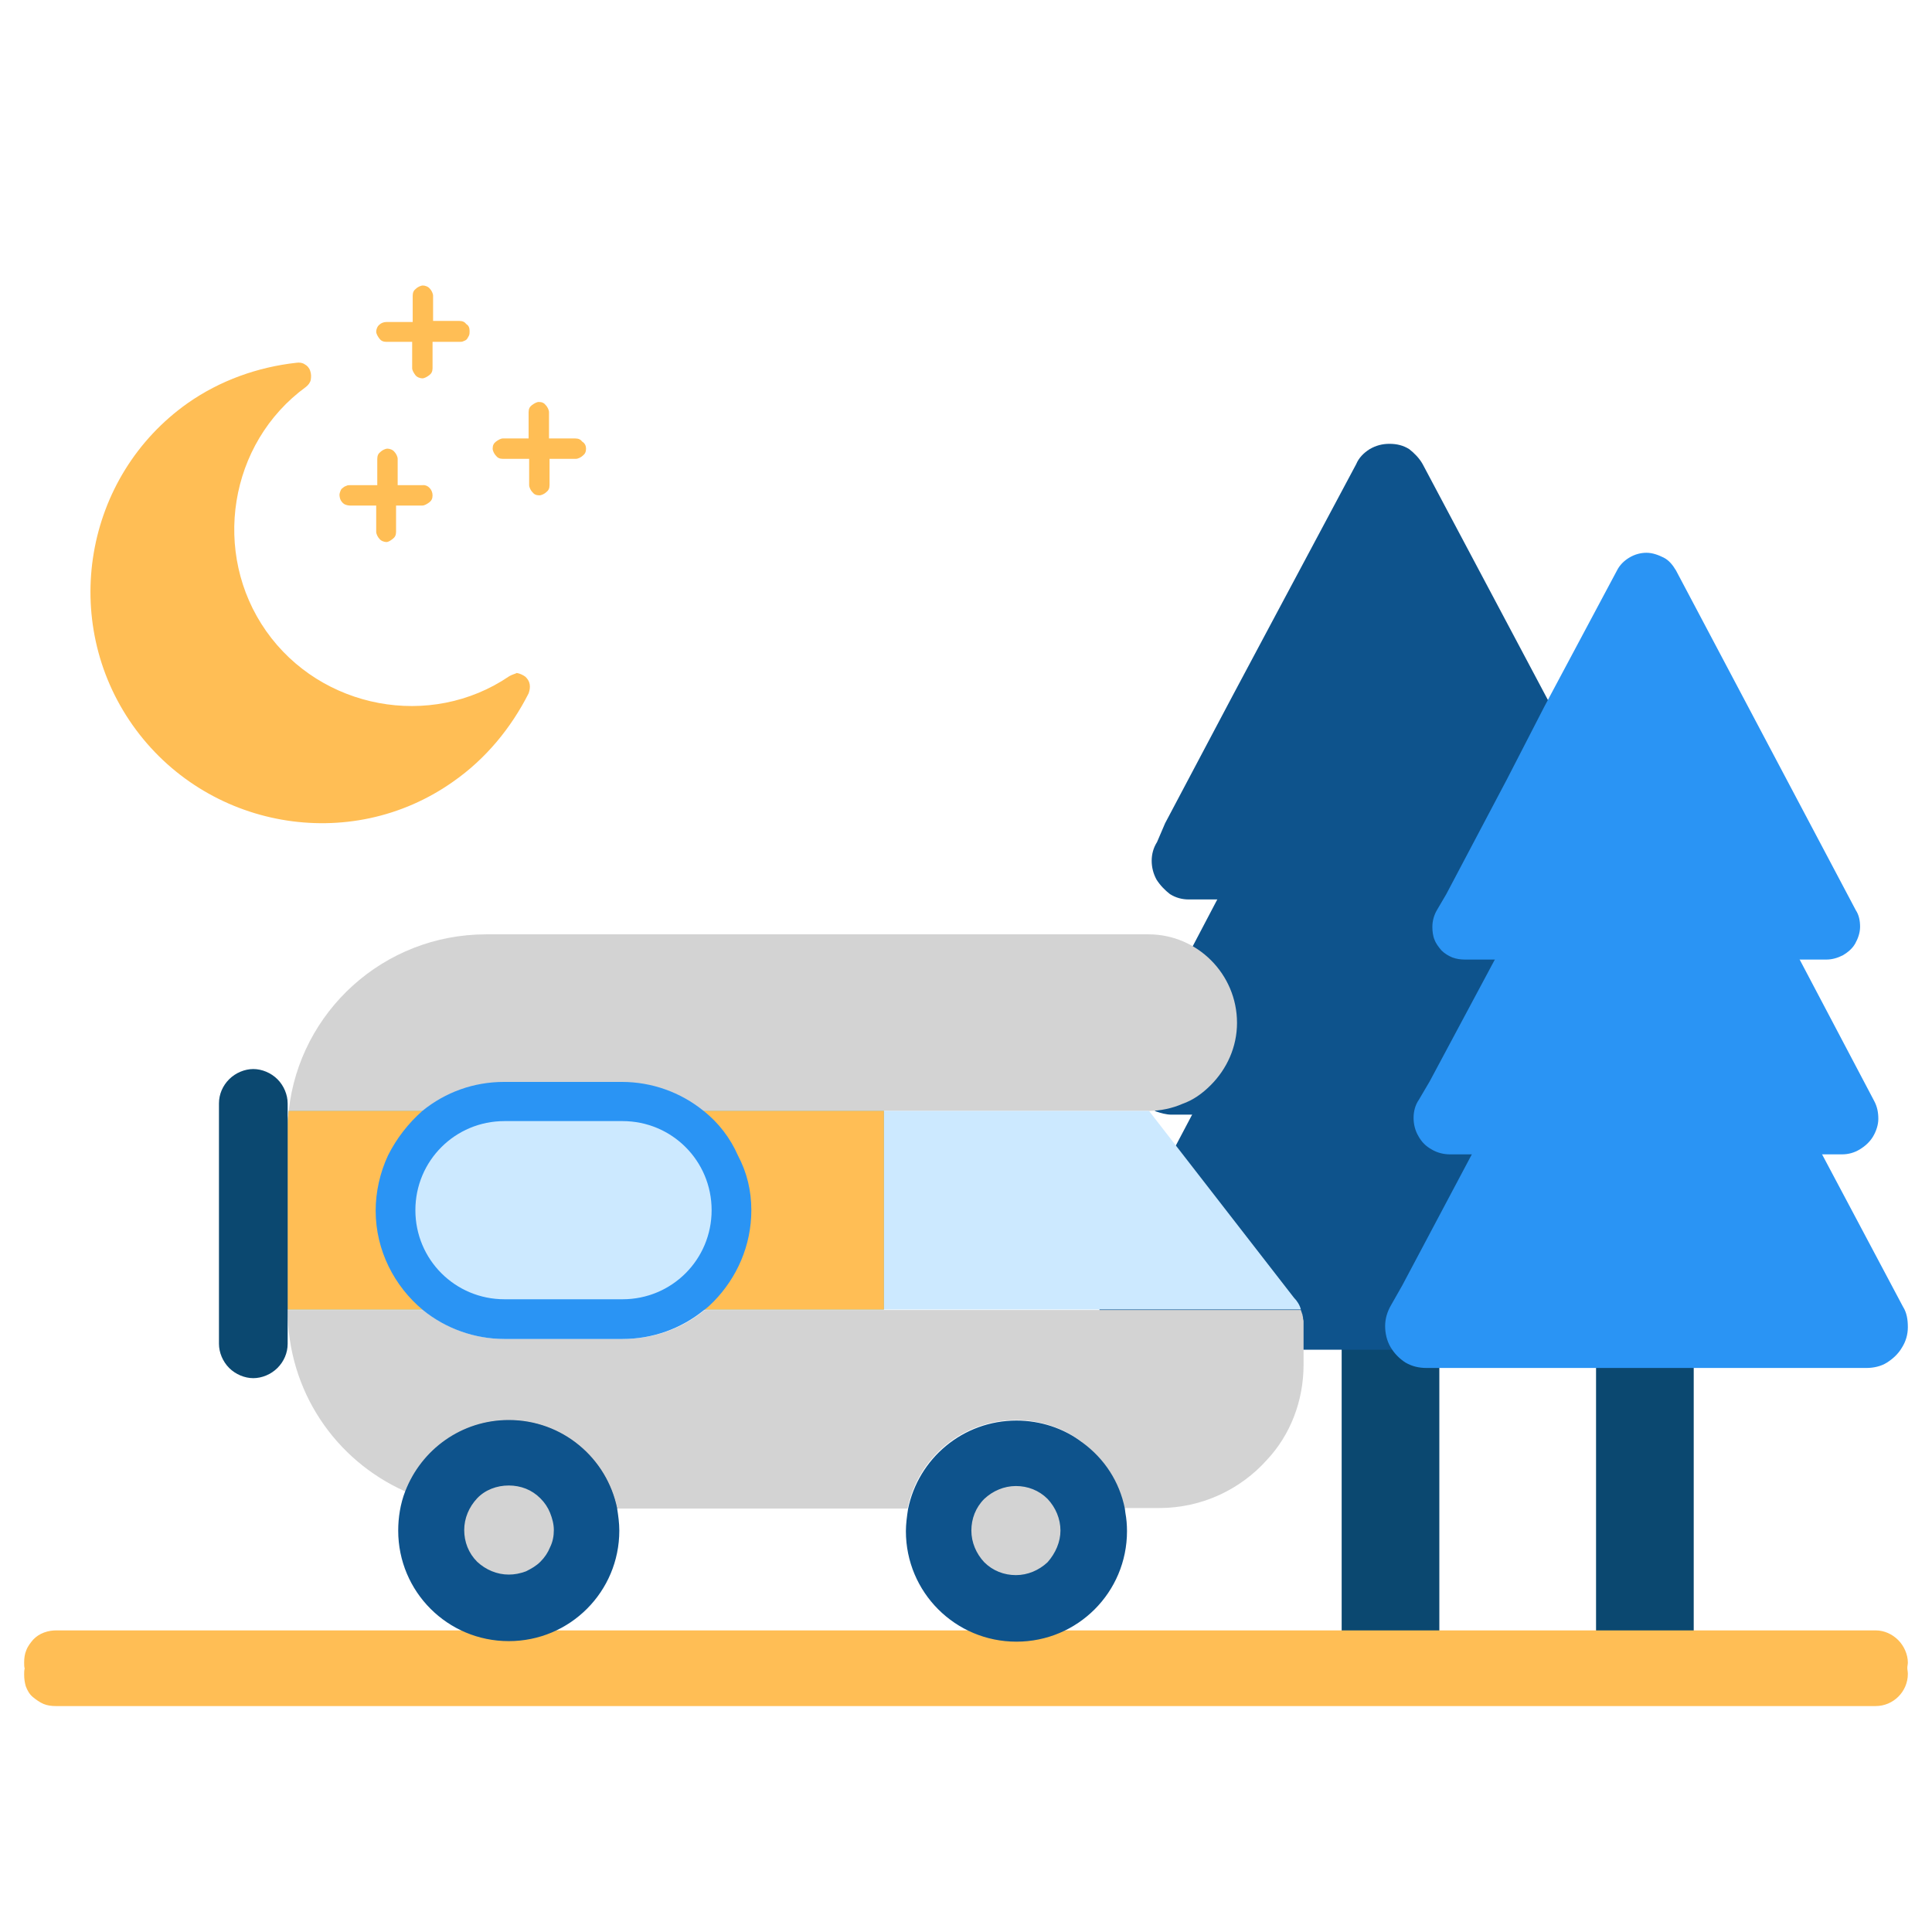 <?xml version="1.0" encoding="utf-8"?>
<!-- Generator: Adobe Illustrator 27.0.0, SVG Export Plug-In . SVG Version: 6.00 Build 0)  -->
<svg version="1.1" id="Layer_1" xmlns="http://www.w3.org/2000/svg" xmlns:xlink="http://www.w3.org/1999/xlink" x="0px" y="0px"
	 viewBox="0 0 360 360" style="enable-background:new 0 0 360 360;" xml:space="preserve">
<style type="text/css">
	.st0{fill:#0B4870;}
	.st1{fill:#0E538C;}
	.st2{fill:#2A94F4;}
	.st3{fill:#FFBE55;}
	.st4{fill:#D3D3D3;}
	.st5{fill:url(#SVGID_1_);}
	.st6{fill:#CCE9FF;}
	.st7{fill:#7EC1B4;}
</style>
<path class="st0" d="M234.5,164.7l15.5,15.6v7.1c0,0.1,0,0.2,0,0.3v118.1h18.2V177.4h0.1V122c0-5.1-4-9.1-9.1-9.1s-9.1,4-9.1,9.1
	v32.6l-2.7-2.5c-3.4-3.7-9.3-3.7-12.7,0C231,155.5,231,161.2,234.5,164.7z"/>
<path class="st1" d="M206,238.5c-0.8,1.3-1.2,2.9-1.2,4.4c0,4.8,3.9,8.6,8.6,8.6h91.6c1.4,0,3-0.3,4.2-1.1c1.3-0.8,2.3-1.8,3.1-3.1
	c0.8-1.2,1.2-2.8,1.2-4.2c0-1.4-0.3-3-1-4.2l-45.8-86.3c-0.8-1.3-1.8-2.5-3.2-3.3c-1.3-0.8-2.9-1.2-4.4-1.2c-1.6,0-3.1,0.4-4.4,1.2
	s-2.4,2-3.2,3.3l-18.3,34.3l-4.9,9.2l-4.9,9.2l-15.3,29L206,238.5z"/>
<path class="st1" d="M211.8,196.2c-0.7,1.2-1.1,2.5-1.1,3.9c0,1,0.2,2,0.6,2.9s1,1.8,1.7,2.4c0.7,0.7,1.6,1.2,2.4,1.7
	c0.9,0.3,1.9,0.6,2.9,0.6h81.5c1.3,0,2.7-0.3,3.8-1c1.1-0.7,2.1-1.6,2.8-2.7c0.7-1.1,1.1-2.4,1.1-3.8s-0.2-2.7-0.9-3.8l-40.8-76.8
	c-0.7-1.2-1.7-2.2-2.8-3c-1.2-0.7-2.5-1.1-4-1.1c-1.4,0-2.8,0.3-4,1.1c-1.2,0.7-2.2,1.8-2.8,3l-16.2,30.6l-4.3,8.2l-4.3,8.1
	l-13.6,25.9L211.8,196.2z"/>
<path class="st1" d="M215.6,156.9c-0.7,1.1-1,2.3-1,3.5c0,1.2,0.3,2.4,0.9,3.5c0.7,1.1,1.6,2,2.5,2.7c1.1,0.7,2.3,1,3.5,1h75.1
	c1.2,0,2.4-0.3,3.4-0.9c1.1-0.6,2-1.4,2.5-2.5c0.7-1,1-2.2,1-3.4s-0.2-2.4-0.8-3.5l-37.6-70.8c-0.6-1.1-1.6-2.1-2.5-2.8
	c-1.1-0.7-2.3-1-3.7-1c-1.3,0-2.5,0.3-3.7,1c-1.1,0.7-2,1.6-2.5,2.8l-15,28.1l-4,7.5l-4,7.5l-12.6,23.8L215.6,156.9z"/>
<path class="st0" d="M281.9,164.7l15.5,15.6v7.1c0,0.1,0,0.2,0,0.3v118.1h18.2V177.4h0.1V122c0-5.1-4-9.1-9.1-9.1
	c-5.1,0-9.1,4-9.1,9.1v32.6l-2.8-2.5c-3.4-3.7-9.3-3.7-12.7,0C278.3,155.5,278.3,161.2,281.9,164.7z"/>
<path class="st2" d="M259.2,243.2c-0.7,1.2-1.1,2.5-1.1,3.9c0,1.3,0.3,2.7,1,3.9c0.7,1.2,1.7,2.2,2.8,2.9c1.2,0.7,2.5,1,3.9,1h82
	c1.3,0,2.7-0.3,3.8-1c1.1-0.7,2.1-1.6,2.8-2.8c0.7-1.1,1.1-2.4,1.1-3.8s-0.2-2.7-0.9-3.8l-41-77.2c-0.7-1.2-1.7-2.2-2.9-3
	c-1.2-0.7-2.5-1.1-4-1.1c-1.4,0-2.8,0.3-4,1.1c-1.2,0.7-2.2,1.8-2.9,3l-16.1,30.8l-4.3,8.2l-4.3,8.2l-13.8,26L259.2,243.2z"/>
<path class="st2" d="M264.4,204.9c-0.7,1-1,2.2-1,3.4s0.3,2.4,0.9,3.4c0.6,1.1,1.4,1.9,2.5,2.5c1,0.6,2.2,0.9,3.4,0.9h73
	c1.2,0,2.3-0.3,3.3-0.9c1-0.6,1.9-1.4,2.5-2.4c0.6-1,1-2.2,1-3.3c0-1.2-0.2-2.3-0.8-3.4L313,136.4c-0.6-1.1-1.4-2-2.5-2.7
	s-2.3-1-3.5-1s-2.4,0.3-3.5,1c-1.1,0.7-1.9,1.6-2.5,2.7l-14.5,27.5l-3.9,7.3l-3.9,7.3l-12.3,23L264.4,204.9z"/>
<path class="st2" d="M267.8,169.5c-0.6,1-0.9,2.1-0.9,3.2c0,0.8,0.1,1.7,0.4,2.4c0.3,0.8,0.8,1.4,1.3,2c0.6,0.6,1.3,1,2,1.3
	c0.8,0.3,1.6,0.4,2.4,0.4h67.3c1.1,0,2.1-0.3,3.1-0.8c1-0.6,1.8-1.3,2.3-2.2s0.9-2,0.9-3.1c0-1.1-0.2-2.2-0.8-3.1l-33.5-63.3
	c-0.6-1-1.3-1.9-2.3-2.4s-2.1-0.9-3.2-0.9c-1.1,0-2.2,0.3-3.2,0.9c-1,0.6-1.8,1.4-2.3,2.4l-13.5,25.3l-3.5,6.8l-3.5,6.8l-11.3,21.4
	L267.8,169.5z"/>
<path class="st3" d="M355.4,310.8c0,0.3,0.1,0.7,0.1,1.1c0,3.3-2.7,6-6,6H10.4c-0.8,0-1.6-0.1-2.3-0.4s-1.4-0.8-2-1.3s-1-1.2-1.3-2
	c-0.2-0.7-0.3-1.4-0.3-2.2c0-0.3,0-0.8,0.1-1.1c-0.1-0.3-0.1-0.7-0.1-1.1c0-0.8,0.1-1.6,0.4-2.3c0.3-0.8,0.8-1.4,1.3-2
	c0.6-0.6,1.2-1,2-1.3c0.8-0.3,1.6-0.4,2.3-0.4h339c1.6,0,3.1,0.7,4.2,1.8c1.1,1.1,1.8,2.7,1.8,4.2
	C355.5,310.1,355.4,310.5,355.4,310.8z"/>
<path class="st3" d="M94.9,126c-14.7,10-35.1,6.1-45.3-8.4s-7-35,7.4-45.5c0.4-0.3,0.8-0.8,0.9-1.3c0.1-0.6,0.1-1.1-0.1-1.7
	s-0.6-1-1-1.2c-0.4-0.3-1-0.4-1.6-0.3c-7.2,0.8-14.2,3.3-20.2,7.5c-19.4,13.7-23.9,40.7-10.3,60s40.5,24.2,59.8,10.5
	c6-4.2,10.7-9.9,14-16.4c0.2-0.6,0.3-1.1,0.2-1.7c-0.1-0.6-0.4-1-0.8-1.4c-0.4-0.3-1-0.6-1.6-0.7C95.9,125.6,95.4,125.7,94.9,126z"
	/>
<path class="st3" d="M87.5,61.7c0,0.2,0,0.6-0.1,0.8c-0.1,0.2-0.2,0.4-0.4,0.7c-0.2,0.2-0.4,0.3-0.7,0.4c-0.2,0.1-0.4,0.1-0.8,0.1
	h-4.9v4.9c0,0.6-0.2,1-0.6,1.3s-0.9,0.6-1.3,0.6s-1-0.2-1.3-0.6s-0.6-0.9-0.6-1.3v-4.9H72c-0.6,0-1-0.2-1.3-0.6s-0.6-0.9-0.6-1.3
	s0.2-1,0.6-1.3C71,60.2,71.5,60,72,60h4.9v-4.9c0-0.6,0.2-1,0.6-1.3c0.3-0.3,0.9-0.6,1.3-0.6s1,0.2,1.3,0.6c0.3,0.3,0.6,0.9,0.6,1.3
	v4.7h4.9c0.6,0,1,0.2,1.3,0.6C87.4,60.7,87.5,61.2,87.5,61.7z"/>
<path class="st3" d="M80.6,92.3c0,0.6-0.2,1-0.6,1.3s-0.9,0.6-1.3,0.6h-4.9v4.9c0,0.6-0.2,1-0.6,1.3S72.4,101,72,101
	c-0.4,0-1-0.2-1.3-0.6c-0.3-0.3-0.6-0.9-0.6-1.3v-4.9h-4.9c-0.3,0-0.8-0.1-1.1-0.3c-0.3-0.2-0.6-0.6-0.7-0.9s-0.2-0.8-0.1-1.1
	c0.1-0.3,0.2-0.8,0.6-1c0.2-0.2,0.4-0.3,0.7-0.4c0.2-0.1,0.4-0.1,0.8-0.1h4.9v-4.9c0-0.6,0.2-1,0.6-1.3c0.3-0.3,0.9-0.6,1.3-0.6
	c0.4,0,1,0.2,1.3,0.6c0.3,0.3,0.6,0.9,0.6,1.3v4.9h4.7C79.7,90.3,80.6,91.2,80.6,92.3z"/>
<path class="st3" d="M109.2,83.6c0,0.6-0.2,1-0.6,1.3c-0.3,0.3-0.9,0.6-1.3,0.6h-4.9v4.9c0,0.6-0.2,1-0.6,1.3
	c-0.3,0.3-0.9,0.6-1.3,0.6c-0.6,0-1-0.2-1.3-0.6c-0.3-0.3-0.6-0.9-0.6-1.3v-4.9h-4.9c-0.6,0-1-0.2-1.3-0.6c-0.3-0.3-0.6-0.9-0.6-1.3
	c0-0.6,0.2-1,0.6-1.3s0.9-0.6,1.3-0.6h4.8v-4.9c0-0.6,0.2-1,0.6-1.3s0.9-0.6,1.3-0.6c0.6,0,1,0.2,1.3,0.6c0.3,0.3,0.6,0.9,0.6,1.3
	v4.9h4.9c0.6,0,1,0.2,1.3,0.6C109,82.6,109.2,83.1,109.2,83.6z"/>
<g>
	<path class="st4" d="M242.9,246.9v7.4c0,6.8-2.5,13.1-6.8,17.7c-4.9,5.5-12.1,9-20.1,9h-14.4v-12.3c-3.5-2.7-7.9-4.1-12.3-4.1
		c-10,0-18.3,7.1-20.2,16.5H115c-1.9-9.4-10.2-16.5-20.2-16.5c-8.8,0-16.3,5.5-19.3,13.3c-13-5.8-21.9-18.7-21.9-33.8h25.3
		c4.3,3.5,9.6,5.4,15.2,5.4h22c5.8,0,11.1-2,15.2-5.4h111.1c0,0.1,0.1,0.2,0.1,0.3s0.1,0.2,0.1,0.3c0,0.1,0.1,0.2,0.1,0.3
		c0,0.2,0.1,0.3,0.1,0.6c0,0.2,0.1,0.4,0.1,0.6C242.9,246.4,242.9,246.7,242.9,246.9z"/>
	
		<linearGradient id="SVGID_1_" gradientUnits="userSpaceOnUse" x1="75.528" y1="532.854" x2="114.916" y2="532.854" gradientTransform="matrix(1 0 0 1 0 -260)">
		<stop  offset="1.000000e-03" style="stop-color:#CCCCCC"/>
		<stop  offset="0.921" style="stop-color:#808080"/>
	</linearGradient>
	<path class="st5" d="M115,281.1H90.7c-1,0-2,0-3-0.1c-4.2-0.3-8.3-1.3-12.2-3.1c3-7.8,10.4-13.3,19.3-13.3
		C104.8,264.6,113.1,271.7,115,281.1z"/>
	<path class="st4" d="M214.1,207h-49.4v37h-33.5c-4.3,3.5-9.6,5.4-15.2,5.4H94c-5.5,0-10.9-1.9-15.2-5.4H53.6v-32.9
		c0-1,0-2.1,0.1-3.1c0-0.3,0.1-0.7,0.1-1c2-18.5,17.7-32.9,36.8-32.9H214c9.1,0,16.5,7.4,16.5,16.5c0,4.5-1.9,8.6-4.9,11.6
		c-1.6,1.6-3.3,2.8-5.3,3.5C218.5,206.5,216.2,207,214.1,207l27,34.8L214.1,207z"/>
	<path class="st6" d="M242.4,244h-77.7v-37h49.4l27,34.8C241.7,242.4,242.2,243.2,242.4,244z"/>
	<path class="st7" d="M164.7,207v37H53.6v-32.9c0-1,0-2.1,0.1-3.1c0-0.3,0.1-0.7,0.1-1H164.7L164.7,207z M241.2,241.8l-27-34.8l0,0
		L241.2,241.8z"/>
	<path class="st3" d="M164.7,207v37H53.6v-32.9c0-1,0-2.1,0.1-3.1c0-0.3,0.1-0.7,0.1-1H164.7L164.7,207z"/>
	<path class="st2" d="M140,225.5c0,6.6-2.7,12.6-7,17c-0.6,0.6-1.1,1.1-1.8,1.6c-4.3,3.5-9.6,5.4-15.2,5.4H94
		c-5.5,0-10.9-1.9-15.2-5.4c-5.3-4.4-8.8-11.1-8.8-18.5c0-3.5,0.8-7.1,2.3-10.3c1.6-3.2,3.8-6,6.4-8.3c4.3-3.5,9.6-5.4,15.2-5.4h22
		c5.5,0,10.9,1.9,15.2,5.4c2.8,2.2,5,5.1,6.4,8.3C139.2,218.5,140,221.9,140,225.5z"/>
	<path class="st6" d="M77.4,225.5c0-9.2,7.4-16.6,16.6-16.6h22c9.2,0,16.6,7.4,16.6,16.6s-7.4,16.6-16.6,16.6H94
		C84.8,242.1,77.4,234.7,77.4,225.5z"/>
	<path class="st0" d="M53.6,250.4c0,1.7-0.7,3.3-1.9,4.5c-1.2,1.2-2.9,1.9-4.5,1.9s-3.3-0.7-4.5-1.9c-1.2-1.2-1.9-2.9-1.9-4.5v-44.8
		c0-1.7,0.7-3.3,1.9-4.5c1.2-1.2,2.9-1.9,4.5-1.9s3.3,0.7,4.5,1.9c1.2,1.2,1.9,2.9,1.9,4.5V250.4z"/>
	<path class="st1" d="M209.7,281.9c0-0.2-0.1-0.6-0.1-0.8c-1-5-3.8-9.3-7.9-12.3c-3.5-2.7-7.9-4.1-12.3-4.1
		c-10,0-18.3,7.1-20.2,16.5c-0.2,1.3-0.4,2.8-0.4,4.1c0,11.4,9.2,20.6,20.6,20.6c11.4,0,20.6-9.2,20.6-20.6
		C210,284.1,209.9,283,209.7,281.9z M115,281.1c-1.9-9.4-10.2-16.5-20.2-16.5c-8.8,0-16.3,5.5-19.3,13.3c-0.9,2.3-1.3,4.9-1.3,7.3
		c0,11.4,9.2,20.6,20.6,20.6s20.6-9.2,20.6-20.6C115.4,283.8,115.2,282.4,115,281.1z"/>
	<path class="st4" d="M94.8,293.4c-2.2,0-4.3-0.9-5.9-2.4c-1.6-1.6-2.4-3.7-2.4-5.9s0.9-4.3,2.4-5.9s3.7-2.4,5.9-2.4
		c1.1,0,2.2,0.2,3.2,0.6c1,0.4,1.9,1,2.7,1.8c0.8,0.8,1.4,1.7,1.8,2.7c0.4,1,0.7,2.1,0.7,3.2c0,1.1-0.2,2.2-0.7,3.2
		c-0.4,1-1,1.9-1.8,2.7c-0.8,0.8-1.7,1.3-2.7,1.8C96.9,293.2,95.9,293.4,94.8,293.4z M197.6,285.2c0-2.2-0.9-4.3-2.4-5.9
		c-1.6-1.6-3.7-2.4-5.9-2.4s-4.3,0.9-5.9,2.4c-1.6,1.6-2.4,3.7-2.4,5.9c0,2.2,0.9,4.3,2.4,5.9c1.6,1.6,3.7,2.4,5.9,2.4
		s4.3-0.9,5.9-2.4C196.7,289.4,197.6,287.3,197.6,285.2z"/>
</g>
</svg>

